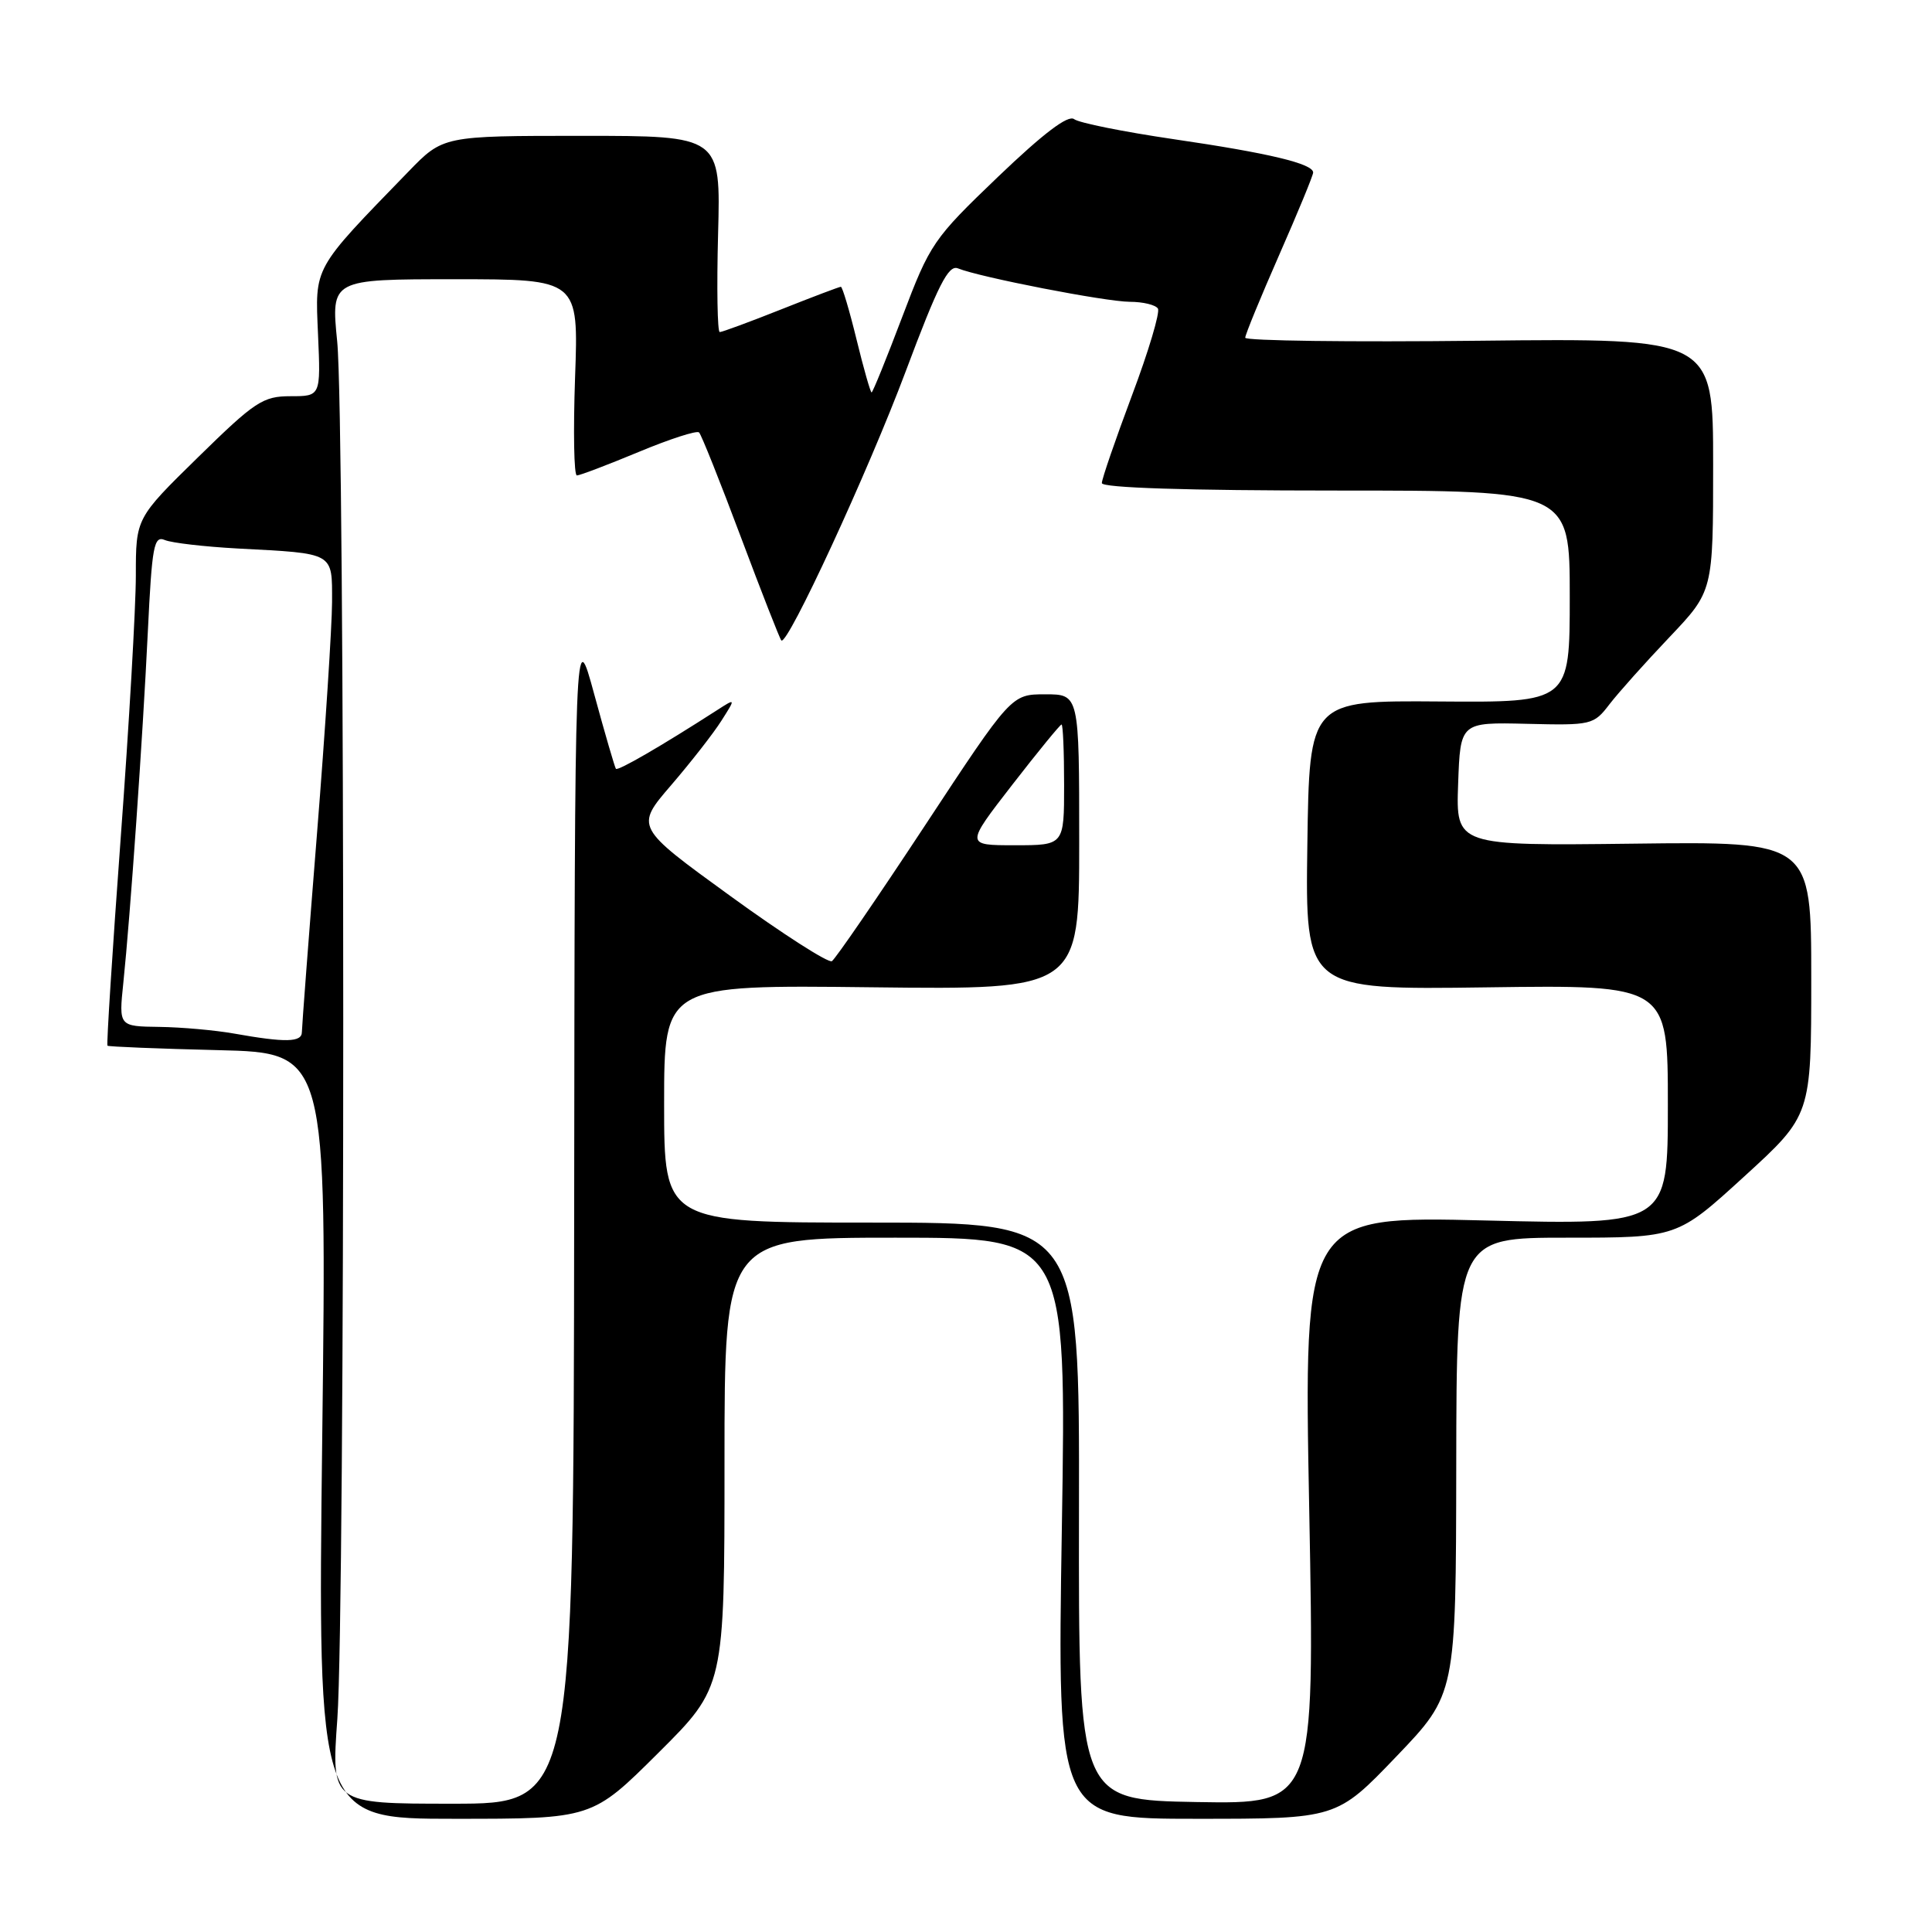 <?xml version="1.0" encoding="UTF-8" standalone="no"?>
<!DOCTYPE svg PUBLIC "-//W3C//DTD SVG 1.1//EN" "http://www.w3.org/Graphics/SVG/1.1/DTD/svg11.dtd" >
<svg xmlns="http://www.w3.org/2000/svg" xmlns:xlink="http://www.w3.org/1999/xlink" version="1.1" viewBox="0 0 256 256">
 <g >
 <path fill="currentColor"
d=" M 87.23 232.27 C 96.00 223.54 96.00 223.54 96.00 193.77 C 96.00 164.00 96.00 164.00 118.66 164.00 C 141.32 164.00 141.32 164.00 140.70 202.50 C 140.08 241.00 140.08 241.00 158.59 241.00 C 177.11 241.00 177.11 241.00 185.02 232.75 C 192.92 224.50 192.92 224.50 192.96 194.25 C 193.00 164.00 193.00 164.00 207.62 164.00 C 222.24 164.00 222.24 164.00 231.12 155.89 C 240.00 147.78 240.00 147.78 240.00 129.64 C 240.00 111.50 240.00 111.50 216.46 111.79 C 192.92 112.07 192.92 112.07 193.21 103.88 C 193.50 95.70 193.50 95.70 202.31 95.91 C 210.89 96.12 211.17 96.06 213.27 93.31 C 214.46 91.77 218.04 87.76 221.22 84.42 C 227.00 78.33 227.00 78.33 227.00 61.57 C 227.00 44.81 227.00 44.81 196.00 45.15 C 178.95 45.34 165.00 45.16 165.00 44.75 C 165.00 44.34 167.03 39.41 169.50 33.78 C 171.97 28.16 174.00 23.24 174.00 22.86 C 174.00 21.69 168.11 20.28 155.50 18.44 C 148.90 17.47 142.97 16.28 142.33 15.79 C 141.54 15.18 138.28 17.65 132.26 23.41 C 123.65 31.66 123.24 32.26 119.56 41.97 C 117.47 47.49 115.64 52.00 115.49 52.00 C 115.34 52.00 114.44 48.85 113.50 45.00 C 112.56 41.15 111.62 38.00 111.42 38.00 C 111.22 38.00 107.65 39.35 103.50 41.00 C 99.35 42.65 95.69 44.00 95.37 44.00 C 95.06 44.00 94.96 38.15 95.15 31.00 C 95.50 18.00 95.50 18.00 77.11 18.00 C 58.71 18.00 58.71 18.00 54.11 22.75 C 41.38 35.87 41.75 35.21 42.14 44.32 C 42.50 52.50 42.50 52.50 38.50 52.50 C 34.84 52.50 33.79 53.19 26.25 60.58 C 18.00 68.66 18.00 68.66 18.00 76.25 C 18.00 80.42 17.10 96.09 15.99 111.08 C 14.89 126.06 14.10 138.43 14.24 138.56 C 14.38 138.69 20.98 138.96 28.91 139.15 C 43.31 139.50 43.31 139.50 42.70 190.25 C 42.09 241.00 42.09 241.00 60.27 241.00 C 78.46 241.00 78.46 241.00 87.23 232.27 Z  M 44.70 227.75 C 45.75 212.98 45.74 55.91 44.68 45.25 C 43.86 37.00 43.86 37.00 60.27 37.00 C 76.67 37.00 76.67 37.00 76.20 50.00 C 75.95 57.15 76.05 63.00 76.44 63.00 C 76.82 63.00 80.51 61.60 84.62 59.89 C 88.74 58.17 92.34 57.01 92.63 57.30 C 92.93 57.59 95.42 63.83 98.17 71.17 C 100.92 78.50 103.33 84.66 103.53 84.86 C 104.32 85.66 115.02 62.52 120.01 49.21 C 124.30 37.76 125.67 35.05 126.93 35.56 C 129.84 36.74 146.47 39.97 149.69 39.99 C 151.45 39.99 153.13 40.40 153.43 40.89 C 153.73 41.38 152.19 46.56 149.99 52.40 C 147.80 58.25 146.00 63.47 146.00 64.01 C 146.00 64.64 157.28 65.00 177.00 65.00 C 208.00 65.00 208.00 65.00 208.00 79.04 C 208.00 93.08 208.00 93.08 190.75 92.95 C 173.50 92.82 173.50 92.82 173.23 111.99 C 172.96 131.16 172.96 131.16 196.98 130.83 C 221.00 130.50 221.00 130.50 221.00 146.41 C 221.00 162.31 221.00 162.31 196.87 161.72 C 172.74 161.13 172.74 161.13 173.48 200.09 C 174.21 239.05 174.21 239.05 158.56 238.78 C 142.91 238.50 142.91 238.50 142.97 200.25 C 143.04 162.00 143.04 162.00 115.52 162.00 C 88.00 162.00 88.00 162.00 88.00 146.25 C 88.00 130.50 88.00 130.50 115.50 130.82 C 143.00 131.14 143.00 131.14 143.00 111.57 C 143.00 92.00 143.00 92.00 138.50 92.00 C 134.01 92.00 134.01 92.00 122.54 109.42 C 116.23 119.00 110.69 127.07 110.23 127.36 C 109.77 127.64 103.71 123.76 96.78 118.73 C 84.16 109.58 84.16 109.58 88.93 104.04 C 91.55 100.99 94.55 97.15 95.59 95.50 C 97.50 92.50 97.50 92.50 95.00 94.11 C 87.57 98.89 81.87 102.19 81.61 101.87 C 81.46 101.66 80.16 97.22 78.74 92.00 C 76.16 82.50 76.16 82.50 76.08 160.75 C 76.00 239.00 76.00 239.00 59.95 239.00 C 43.89 239.00 43.89 239.00 44.70 227.75 Z  M 31.00 136.95 C 28.52 136.51 24.08 136.11 21.12 136.07 C 15.74 136.00 15.74 136.00 16.34 130.25 C 17.27 121.29 18.91 97.80 19.59 83.68 C 20.14 72.31 20.39 70.94 21.85 71.56 C 22.76 71.94 27.10 72.44 31.50 72.68 C 44.42 73.36 44.00 73.13 44.00 79.77 C 43.99 82.92 43.10 96.75 42.00 110.50 C 40.90 124.25 40.01 136.06 40.00 136.75 C 40.00 138.12 37.85 138.17 31.00 136.95 Z  M 134.12 104.00 C 137.53 99.60 140.48 96.00 140.66 96.00 C 140.85 96.00 141.00 99.60 141.00 104.00 C 141.00 112.00 141.00 112.00 134.46 112.00 C 127.92 112.00 127.92 112.00 134.12 104.00 Z "/>
</g>
</svg>
